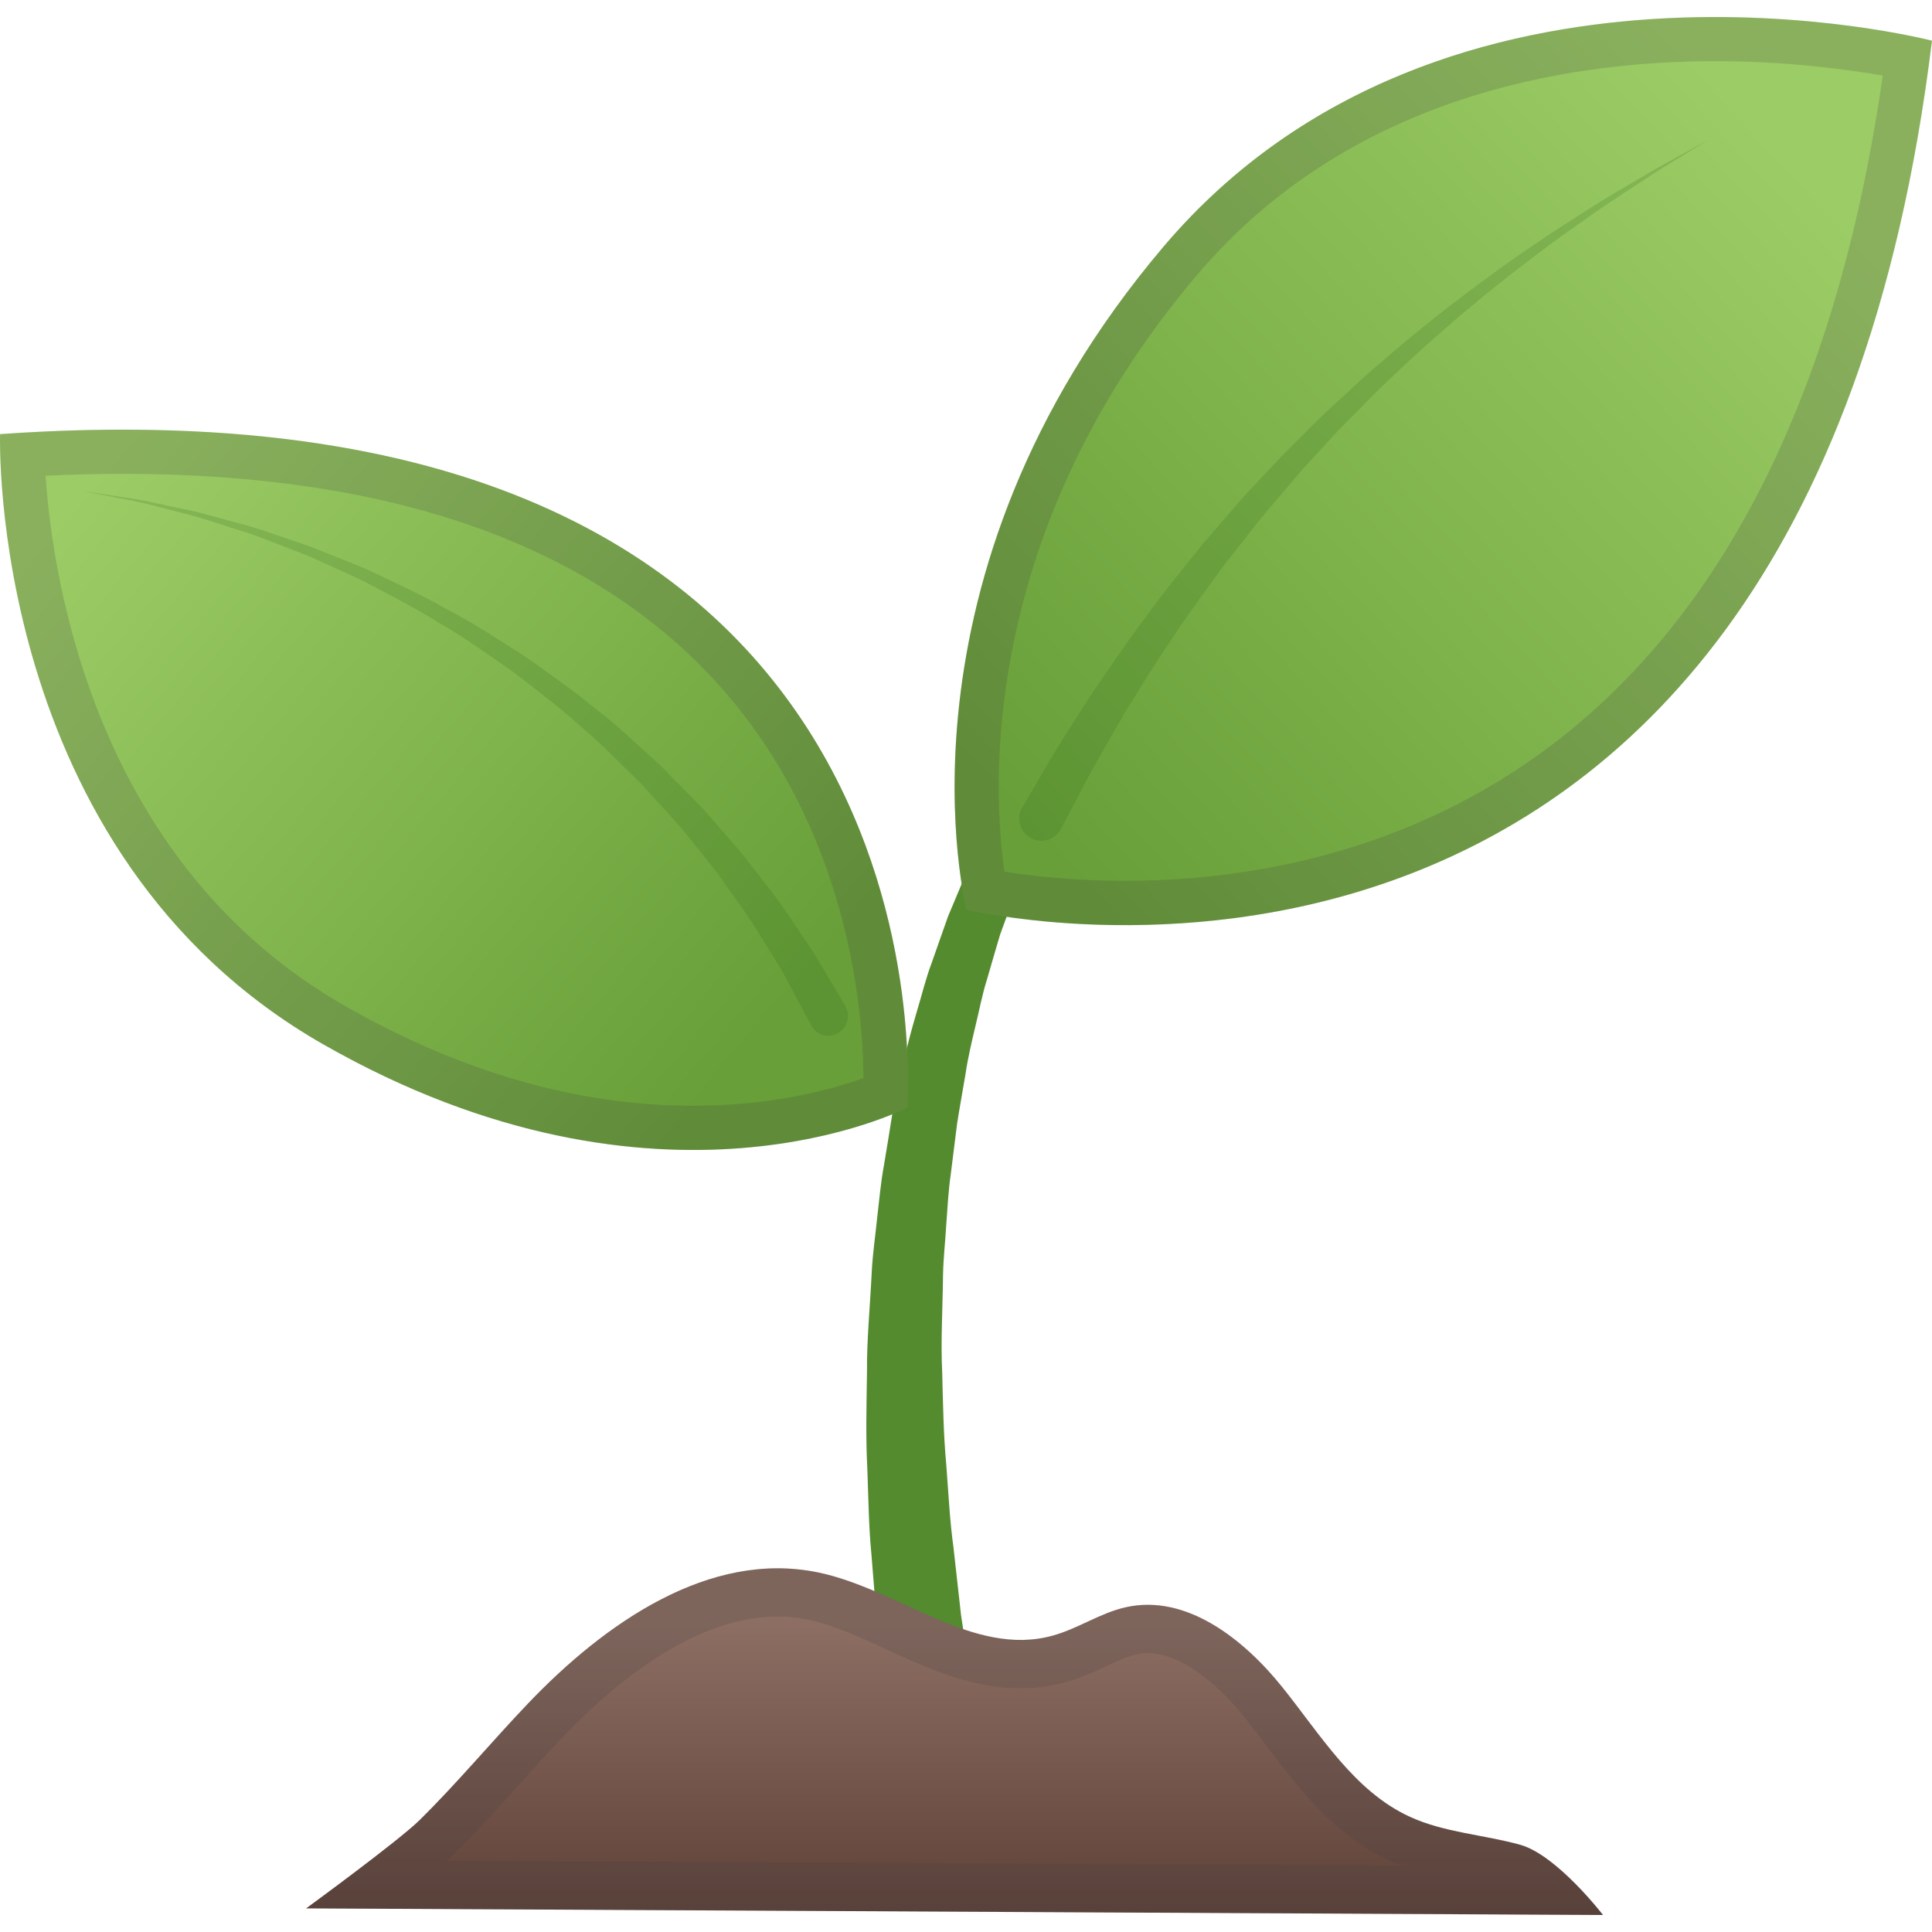 <?xml version="1.0" encoding="utf-8"?>
<!-- Generator: Adobe Illustrator 16.0.0, SVG Export Plug-In . SVG Version: 6.00 Build 0)  -->
<!DOCTYPE svg PUBLIC "-//W3C//DTD SVG 1.1//EN" "http://www.w3.org/Graphics/SVG/1.1/DTD/svg11.dtd">
<svg version="1.1" id="oakfull" xmlns="http://www.w3.org/2000/svg" xmlns:xlink="http://www.w3.org/1999/xlink" x="0px" y="0px"
	 width="128px" height="128px" viewBox="0 0 128 128" enable-background="new 0 0 128 128" xml:space="preserve">
<g id="green">
	<path id="stem" fill="#558B2F" d="M75.496,44.853c0,0-0.182,0.224-0.514,0.641c-0.321,0.418-0.856,1.037-1.434,1.829
		c-0.523,0.812-1.229,1.699-1.913,2.886c-0.343,0.589-0.717,1.209-1.102,1.86c-0.363,0.663-0.718,1.39-1.101,2.128
		c-0.396,0.727-0.75,1.528-1.104,2.363c-0.342,0.833-0.77,1.667-1.059,2.576c-0.319,0.898-0.662,1.828-1.006,2.771
		c-0.287,0.962-0.576,1.956-0.865,2.96c-0.319,0.993-0.512,2.053-0.77,3.102c-0.247,1.048-0.503,2.105-0.663,3.207
		c-0.182,1.091-0.385,2.181-0.557,3.282c-0.139,1.111-0.277,2.225-0.417,3.335c-0.161,1.103-0.214,2.233-0.299,3.349
		c-0.064,1.109-0.192,2.224-0.214,3.323c-0.021,2.213-0.16,4.384-0.054,6.489c0.054,2.105,0.086,4.138,0.268,6.072
		c0.149,1.926,0.235,3.752,0.471,5.432c0.192,1.679,0.363,3.218,0.513,4.587c0.214,1.358,0.396,2.544,0.545,3.519
		c0.299,1.945,0.469,3.067,0.469,3.067l0.022,0.118c0.245,1.581-0.846,3.066-2.428,3.303c-1.583,0.246-3.069-0.845-3.304-2.427
		c0-0.021-0.011-0.063-0.011-0.086c0,0-0.149-1.153-0.395-3.187c-0.128-1.016-0.278-2.244-0.46-3.655
		c-0.118-1.423-0.246-3.025-0.385-4.771c-0.171-1.74-0.193-3.645-0.268-5.654c-0.107-2.011-0.054-4.138-0.021-6.328
		c-0.021-2.192,0.213-4.471,0.32-6.769c0.064-1.155,0.235-2.31,0.353-3.475c0.139-1.165,0.235-2.331,0.449-3.485
		c0.193-1.154,0.385-2.32,0.566-3.475c0.235-1.146,0.514-2.289,0.759-3.424c0.235-1.133,0.545-2.243,0.866-3.334
		c0.332-1.092,0.588-2.182,0.984-3.218c0.363-1.048,0.727-2.063,1.08-3.068c0.417-0.983,0.812-1.945,1.208-2.876
		c0.364-0.94,0.855-1.807,1.261-2.673c0.417-0.854,0.834-1.678,1.294-2.448c0.449-0.771,0.854-1.508,1.282-2.202
		c0.448-0.674,0.888-1.305,1.295-1.903c0.79-1.197,1.667-2.181,2.286-3.015c0.664-0.791,1.199-1.337,1.562-1.753
		c0.363-0.396,0.556-0.61,0.556-0.61c0.472-0.513,1.262-0.556,1.774-0.085C75.859,43.59,75.913,44.339,75.496,44.853z"/>
	<g id="leaf2">
		<g>
			
				<linearGradient id="SVGID_1_" gradientUnits="userSpaceOnUse" x1="-837.185" y1="768.229" x2="-787.49" y2="722.308" gradientTransform="matrix(1 0 0 1 905 -713)">
				<stop  offset="0.005" style="stop-color:#689F38"/>
				<stop  offset="1" style="stop-color:#9CCC65"/>
			</linearGradient>
			<path fill="url(#SVGID_1_)" d="M128,2.696c0,0-32.223-8.382-50.9,13.631C58.421,38.341,64.035,60.259,64.035,60.259
				S119.309,73.826,128,2.696z"/>
			<g opacity="0.2">
				<path fill="#424242" d="M113.632,4.054c4.726,0,8.69,0.535,11.107,0.952c-2.919,20.356-10.124,35.143-21.457,43.983
					c-9.923,7.74-21.104,9.366-28.749,9.366c-3.465,0-6.275-0.332-7.986-0.609c-0.779-5.421-1.73-22.441,12.777-39.548
					C89.266,6.514,103.464,4.054,113.632,4.054 M113.632,1.125c-10.959,0-25.927,2.705-36.532,15.192
					C58.421,38.33,64.035,60.259,64.035,60.259s4.212,1.036,10.499,1.036c16.476,0,47.17-7.109,53.457-58.599
					C128,2.696,121.971,1.125,113.632,1.125L113.632,1.125z"/>
			</g>
		</g>
		<path opacity="0.2" fill="#33691E" enable-background="new    " d="M67.745,53.47c0,0,0.502-0.866,1.389-2.374
			c0.438-0.759,0.974-1.668,1.658-2.716c0.673-1.037,1.39-2.245,2.267-3.475c0.854-1.251,1.773-2.608,2.822-3.987
			c1.004-1.411,2.159-2.834,3.346-4.309c0.578-0.749,1.24-1.455,1.86-2.191c0.631-0.738,1.272-1.486,1.957-2.203
			c0.673-0.727,1.358-1.454,2.054-2.181c0.715-0.706,1.422-1.422,2.137-2.128c0.707-0.716,1.477-1.379,2.203-2.063
			c0.728-0.684,1.477-1.357,2.233-1.988c1.486-1.305,3.017-2.513,4.491-3.678c1.496-1.134,2.951-2.224,4.373-3.208
			c1.422-0.973,2.759-1.892,4.04-2.683c1.262-0.823,2.438-1.529,3.495-2.139c1.049-0.631,1.969-1.165,2.738-1.571
			c1.527-0.845,2.404-1.326,2.404-1.326s-0.854,0.524-2.341,1.433c-0.748,0.449-1.647,1.026-2.662,1.7
			c-1.026,0.663-2.171,1.422-3.379,2.288c-1.24,0.845-2.533,1.817-3.892,2.854c-1.369,1.037-2.76,2.181-4.191,3.378
			c-1.41,1.22-2.864,2.48-4.275,3.839c-0.728,0.662-1.423,1.347-2.117,2.063c-0.684,0.716-1.41,1.39-2.073,2.127
			c-0.673,0.728-1.349,1.465-2.009,2.192c-0.644,0.748-1.284,1.496-1.916,2.244c-0.642,0.738-1.239,1.497-1.826,2.257
			c-0.578,0.759-1.198,1.475-1.733,2.234c-1.09,1.496-2.159,2.939-3.089,4.372c-0.975,1.4-1.809,2.769-2.588,4.03
			c-0.803,1.252-1.443,2.438-2.042,3.475c-0.599,1.026-1.103,1.968-1.507,2.748c-0.813,1.551-1.284,2.438-1.284,2.438
			c-0.373,0.717-1.261,0.995-1.978,0.61c-0.717-0.386-0.994-1.262-0.609-1.979C67.723,53.512,67.732,53.49,67.745,53.47z"/>
		<!-- flytta löv och skala -->
		<animateTransform id="leaf2-trans" begin="oakfull.click" attributeName="transform" type="translate" dur="0.3s" from="0, 0" to="10, 30" additive="sum"/>
	 	<animateTransform id="leaf2-scale" begin="oakfull.click" attributeName="transform" type="scale" dur="0.3s" from="1,1" to="0.8, 0.6" additive="sum"/> 

		<!-- flytta tillbaka löv och skala -->
		<animateTransform id="leaf2-back" begin="oakfull.click+0.3s" attributeName="transform" type="translate" dur="0.3s" from="10, 30" to="0, 0" additive="sum"/>
		<animateTransform id="leaf2-back" begin="oakfull.click+0.3s" attributeName="transform" type="scale" dur="0.3s" from="0.8, 0.6" to="1,1" additive="sum"/>
	
	</g>
	<g id="leaf1">
		<g>
			
				<linearGradient id="SVGID_2_" gradientUnits="userSpaceOnUse" x1="-898.987" y1="744.671" x2="-854.584" y2="781.879" gradientTransform="matrix(1 0 0 1 905 -713)">
				<stop  offset="0" style="stop-color:#9CCC65"/>
				<stop  offset="0.995" style="stop-color:#689F38"/>
			</linearGradient>
			<path fill="url(#SVGID_2_)" d="M0.005,28.762c0,0-0.877,27.712,21.425,40.436c22.302,12.722,38.659,4.19,38.659,4.19
				S64.366,24.229,0.005,28.762z"/>
			<g opacity="0.2">
				<path fill="#424242" d="M8.119,31.392c17.673,0,30.866,4.607,39.227,13.685c8.884,9.644,9.836,21.885,9.857,26.344
					c-2.032,0.737-5.977,1.838-11.269,1.838c-7.624,0-15.385-2.223-23.062-6.606C6.312,57.211,3.49,38.459,3.02,31.52
					C4.752,31.435,6.462,31.392,8.119,31.392 M8.119,28.462c-2.577,0-5.271,0.097-8.114,0.3c0,0-0.877,27.712,21.425,40.436
					c9.525,5.44,17.972,6.99,24.515,6.99c8.777,0,14.145-2.8,14.145-2.8S63.981,28.462,8.119,28.462L8.119,28.462z"/>
			</g>
		</g>
		<path opacity="0.2" fill="#33691E" enable-background="new    " d="M53.739,67.912c0,0-0.46-0.865-1.272-2.372
			c-0.203-0.375-0.428-0.791-0.673-1.252c-0.268-0.427-0.556-0.887-0.856-1.378c-0.609-0.995-1.283-2.117-2.148-3.283
			c-0.417-0.588-0.856-1.208-1.305-1.838c-0.492-0.61-0.994-1.241-1.507-1.883c-1.005-1.325-2.245-2.565-3.442-3.923
			c-1.305-1.251-2.587-2.63-4.062-3.85c-1.412-1.293-2.961-2.448-4.501-3.635c-1.593-1.101-3.165-2.256-4.833-3.197
			c-1.615-1.025-3.304-1.87-4.918-2.726c-0.813-0.417-1.646-0.759-2.438-1.134c-0.802-0.363-1.583-0.727-2.374-1.005
			c-0.78-0.299-1.539-0.599-2.277-0.876c-0.738-0.289-1.476-0.481-2.17-0.717c-0.695-0.225-1.369-0.438-2.01-0.631
			c-0.652-0.171-1.262-0.32-1.839-0.47c-1.155-0.311-2.16-0.557-3.004-0.695c-1.678-0.331-2.641-0.513-2.641-0.513
			s0.973,0.149,2.662,0.405c0.855,0.107,1.871,0.321,3.047,0.578c0.588,0.128,1.208,0.257,1.861,0.396
			c0.652,0.171,1.325,0.363,2.042,0.556c0.706,0.203,1.465,0.374,2.213,0.631c0.759,0.257,1.529,0.513,2.331,0.791
			c0.812,0.257,1.615,0.588,2.438,0.92c0.823,0.342,1.678,0.651,2.512,1.037c1.668,0.791,3.411,1.582,5.1,2.555
			c1.731,0.888,3.378,1.999,5.046,3.047c1.615,1.145,3.25,2.267,4.747,3.518c1.561,1.177,2.93,2.534,4.319,3.774
			c1.283,1.347,2.62,2.565,3.71,3.892c0.566,0.642,1.112,1.271,1.636,1.882c0.492,0.641,0.973,1.251,1.422,1.839
			c0.941,1.165,1.711,2.309,2.384,3.335c0.342,0.514,0.663,0.983,0.962,1.423c0.268,0.448,0.513,0.854,0.728,1.218
			c0.876,1.478,1.379,2.319,1.379,2.319c0.363,0.621,0.161,1.412-0.46,1.785c-0.62,0.375-1.422,0.16-1.785-0.459
			C53.76,67.945,53.75,67.924,53.739,67.912z"/>

	
			<!-- flytta löv och skala -->
		<animateTransform id="leaf1-trans" begin="oakfull.click" attributeName="transform" type="translate" dur="0.3s" from="0, 0" to="12, 40" additive="sum"/>
	 	<animateTransform id="leaf1-scale" begin="oakfull.click" attributeName="transform" type="scale" dur="0.3s" from="1,1" to="0.8, 0.6" additive="sum"/> 

		<!-- flytta tillbaka löv och skala -->
		<animateTransform id="leaf1-back" begin="oakfull.click+0.3s" attributeName="transform" type="translate" dur="0.3s" from="12, 40" to="0, 0" additive="sum"/>
		<animateTransform id="leaf1-back" begin="oakfull.click+0.3s" attributeName="transform" type="scale" dur="0.3s" from="0.8, 0.6" to="1,1" additive="sum"/>
	
	</g>

	<!-- full tree Y move -->
	<animateTransform id="first" begin="oakfull.click" attributeName="transform" type="translate" dur="0.3s" from="0, 0" to="0, 10" additive="sum"/>
	<animateTransform begin="first.end" attributeName="transform" type="translate" dur="0.3s" from="0, 10" to="0, 0" additive="sum"/>

</g>
<g id="dirt">
	
		<linearGradient id="SVGID_3_" gradientUnits="userSpaceOnUse" x1="-841.757" y1="840.179" x2="-841.757" y2="820.585" gradientTransform="matrix(1 0 0 1 905 -713)">
		<stop  offset="0.002" style="stop-color:#5D4037"/>
		<stop  offset="1" style="stop-color:#8D6E63"/>
	</linearGradient>
	<path fill="url(#SVGID_3_)" d="M34.986,112.859c5.068-5.314,12.006-10.168,19.202-8.683c5.356,1.112,10.285,5.646,15.555,4.191
		c1.679-0.461,3.153-1.509,4.854-1.884c3.977-0.887,7.771,2.087,10.326,5.261c2.557,3.176,4.779,6.929,8.489,8.628
		c2.288,1.049,4.875,1.177,7.303,1.852c2.427,0.674,5.484,4.649,5.484,4.649l-85.915-0.438c0,0,6.104-4.457,7.516-5.848
		C30.314,118.107,32.56,115.402,34.986,112.859z"/>
	<g opacity="0.2">
		<path fill="#424242" d="M51.515,107.105L51.515,107.105c0.684,0,1.358,0.064,2.021,0.203c1.636,0.344,3.336,1.112,5.132,1.946
			c2.791,1.283,5.677,2.599,8.938,2.599c1.017,0,2.021-0.14,2.982-0.396c1.037-0.288,1.957-0.716,2.771-1.09
			c0.703-0.332,1.367-0.631,1.935-0.76c0.245-0.054,0.491-0.086,0.748-0.086c1.871,0,4.255,1.582,6.383,4.225
			c0.481,0.598,0.961,1.229,1.454,1.892c2.105,2.79,4.5,5.944,8.189,7.646c0.246,0.105,0.479,0.213,0.727,0.309l-63.185-0.318
			c0.171-0.15,0.32-0.289,0.438-0.407c1.55-1.519,2.994-3.121,4.383-4.671c0.931-1.038,1.893-2.106,2.854-3.111
			C40.771,111.438,46.052,107.105,51.515,107.105 M51.515,103.898c-6.222,0-12.092,4.31-16.529,8.961
			c-2.427,2.543-4.672,5.248-7.174,7.719c-1.411,1.39-7.516,5.848-7.516,5.848l85.915,0.438c0,0-3.059-3.966-5.484-4.65
			c-2.427-0.674-5.015-0.802-7.303-1.85c-3.711-1.7-5.934-5.452-8.488-8.63c-2.246-2.788-5.441-5.418-8.885-5.418
			c-0.48,0-0.963,0.053-1.443,0.158c-1.698,0.375-3.176,1.422-4.854,1.883c-0.716,0.192-1.422,0.289-2.127,0.289
			c-4.49,0-8.799-3.519-13.428-4.48C53.29,103.995,52.402,103.898,51.515,103.898L51.515,103.898z"/>
	</g>
</g>
</svg>
